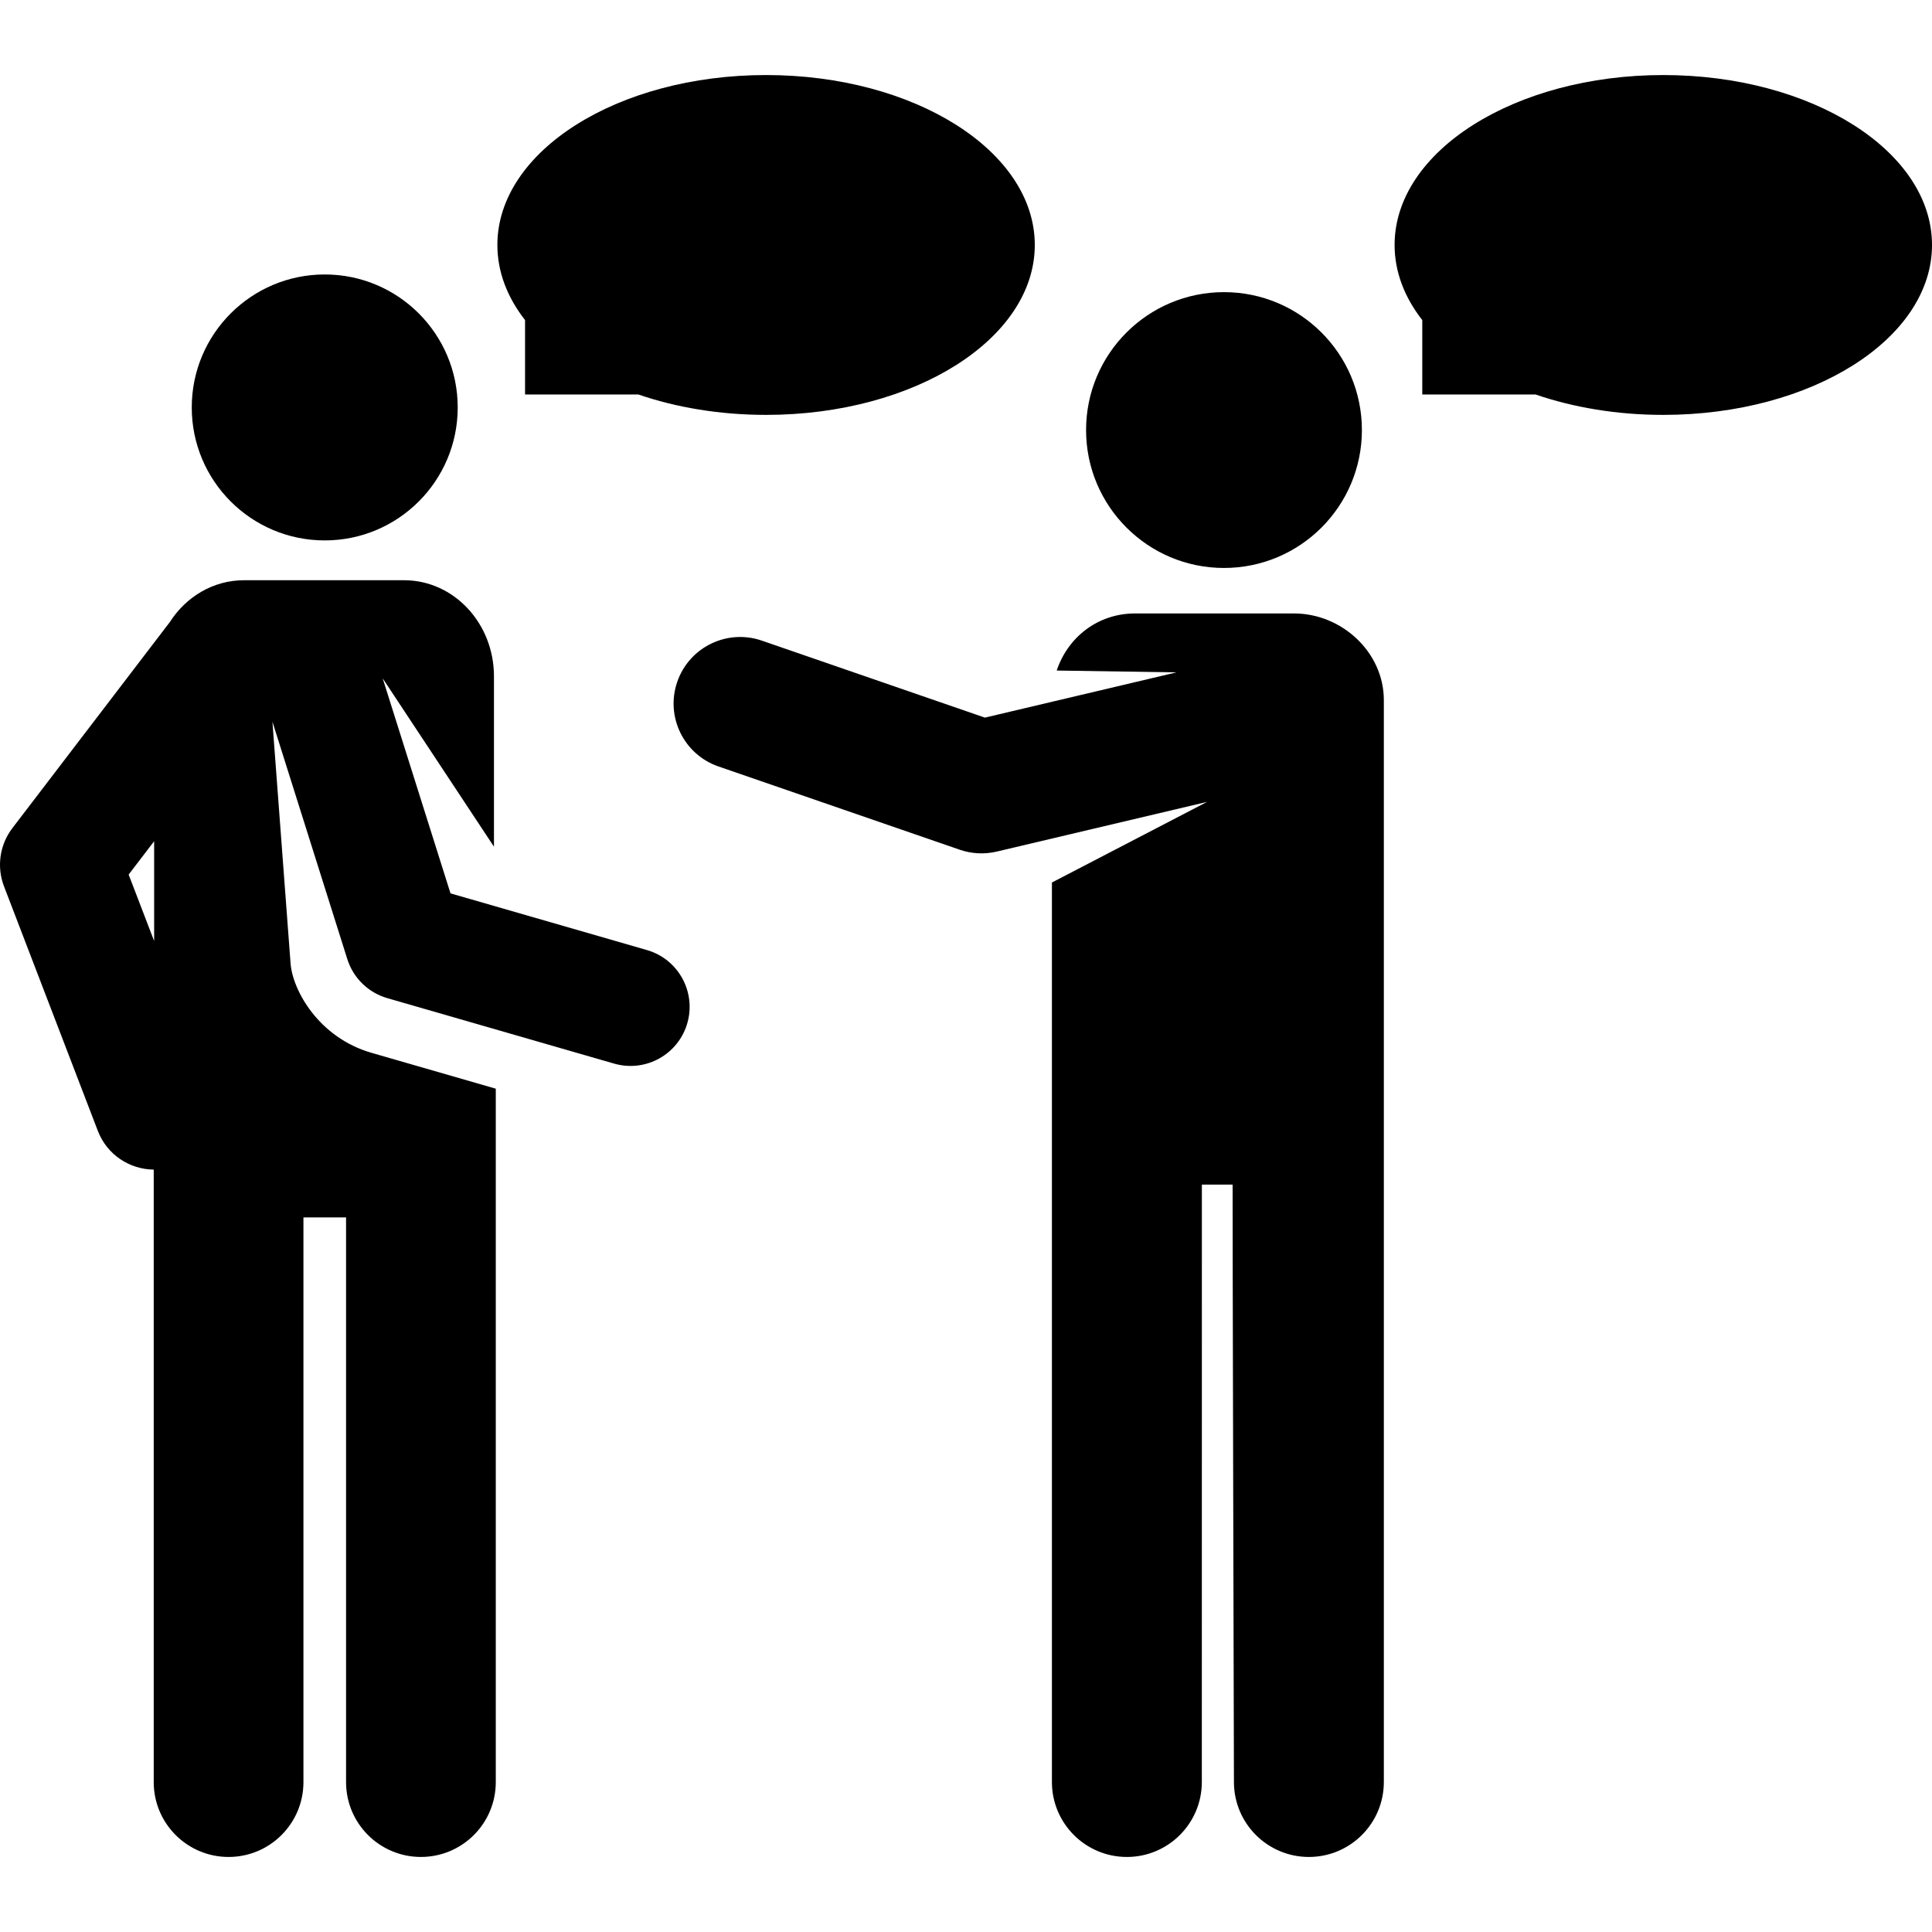 <?xml version="1.0" encoding="iso-8859-1"?>
<!-- Generator: Adobe Illustrator 19.0.0, SVG Export Plug-In . SVG Version: 6.00 Build 0)  -->
<svg xmlns="http://www.w3.org/2000/svg" xmlns:xlink="http://www.w3.org/1999/xlink" version="1.1" id="Capa_1" x="0px" y="0px" viewBox="0 0 512 512" style="enable-background:new 0 0 512 512;" xml:space="preserve">
<g>
	<g>
		<circle cx="324.369" cy="113.968" r="36.548"/>
	</g>
</g>
<g>
	<g>
		<path d="M342.905,162.569h-42.073c-9.934,0-17.834,6.305-20.797,15.132l31.744,0.484l-50.766,11.993l-59.111-20.402    c-9.205-3.176-19.246,1.71-22.424,10.917c-3.177,9.207,1.71,19.246,10.917,22.424l63.944,22.069    c3.154,1.088,6.555,1.261,9.808,0.492l55.74-13.167l-41.117,21.364v238.375c-0.001,10.971,8.891,19.864,19.862,19.865h0.001    c10.969,0,19.863-8.892,19.864-19.862l0.012-158.315h8.146c-0.058,0.63,0.351,158.369,0.351,158.369    c0.031,10.951,8.918,19.807,19.862,19.807c0.019,0,0.039,0,0.057,0c10.97-0.03,19.839-8.948,19.807-19.92V185.544    C366.735,172.855,355.593,162.569,342.905,162.569z"/>
	</g>
</g>
<g>
	<g>
		<path d="M440.791,19.888c-39.328,0-71.21,20.161-71.21,45.032c0,7.149,2.646,13.905,7.335,19.909v19.717h30.023    c10.069,3.447,21.598,5.405,33.852,5.405c39.328,0,71.21-20.161,71.21-45.031C512.001,40.05,480.119,19.888,440.791,19.888z"/>
	</g>
</g>
<g>
	<g>
		<path d="M203.019,19.887c-39.328,0-71.21,20.161-71.21,45.032c0,7.149,2.646,13.905,7.335,19.909v19.717h0.001h30.023    c10.069,3.447,21.598,5.405,33.851,5.405c39.328,0,71.21-20.161,71.21-45.031C274.228,40.049,242.347,19.887,203.019,19.887z"/>
	</g>
</g>
<g>
	<g>
		<circle cx="86.058" cy="107.976" r="35.241"/>
	</g>
</g>
<g>
	<g>
		<path d="M171.437,251.774l-52.049-15.022l-17.973-56.982l29.49,44.609v-45.152c0-14.06-10.657-25.458-23.803-25.458H64.653    c-8.152,0-15.344,4.385-19.634,11.068L3.282,219.462c-3.367,4.408-4.209,10.245-2.221,15.425l24.87,64.812    c2.424,6.318,8.425,10.207,14.806,10.254v162.322c0,10.956,8.882,19.839,19.839,19.839c10.956,0,19.839-8.882,19.839-19.839    V322.631h11.294v149.642c0,10.956,8.882,19.839,19.839,19.839c10.956,0,19.838-8.882,19.838-19.839v-183.76l-32.933-9.505    c-14.033-4.049-20.919-16.612-21.451-23.697l-4.807-64.053l19.847,62.924c1.581,5.01,5.563,8.885,10.593,10.336    c0.001,0,60.14,17.356,60.14,17.356c7.863,2.254,16.101-1.92,18.965-9.502C184.987,263.772,180.199,254.304,171.437,251.774z     M40.85,249.375l-6.756-17.605l6.756-8.841V249.375z"/>
	</g>
</g>
<g>
</g>
<g>
</g>
<g>
</g>
<g>
</g>
<g>
</g>
<g>
</g>
<g>
</g>
<g>
</g>
<g>
</g>
<g>
</g>
<g>
</g>
<g>
</g>
<g>
</g>
<g>
</g>
<g>
</g>
</svg>
